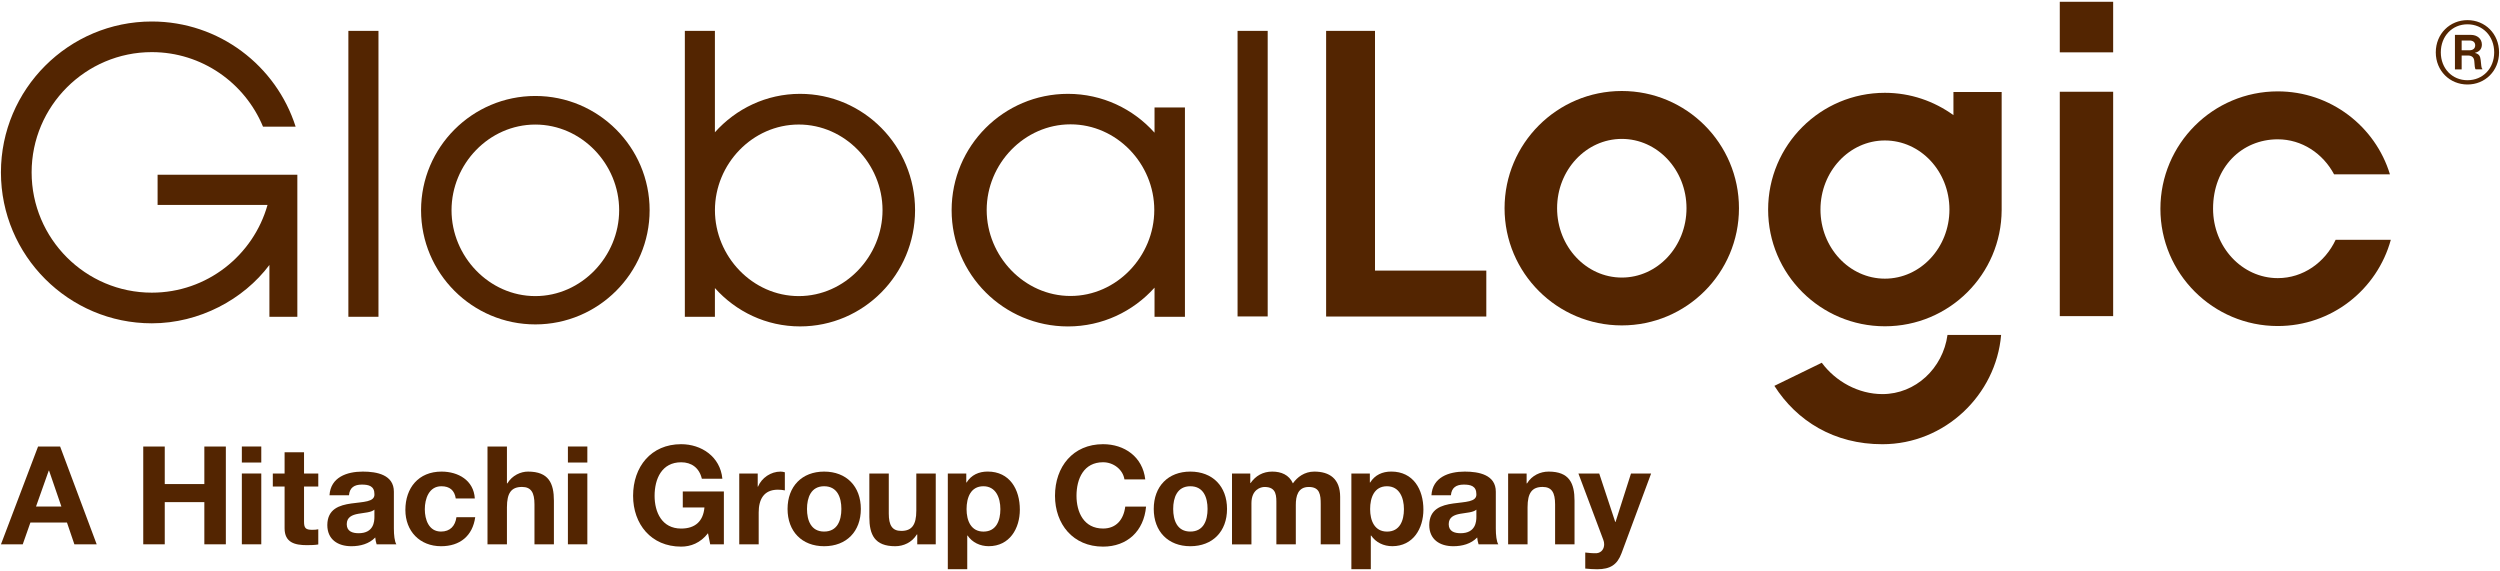 <svg xmlns="http://www.w3.org/2000/svg" xmlns:xlink="http://www.w3.org/1999/xlink" version="1.1" id="Layer_1" x="0px" y="0px" viewBox="0 0 800 182.73" style="enable-background:new 0 0 800 182.73;" xml:space="preserve">
<style type="text/css">
	.st0{fill:#532501;}
</style>
<g>
	<g>
		<path class="st0" d="M12.18,142.89h7.06l11.7,31.29H23.8l-2.37-6.97H9.73l-2.45,6.97H0.31L12.18,142.89z M11.53,162.08h8.11    l-3.94-11.48H15.6L11.53,162.08z" fill="#000000"/>
		<path class="st0" d="M45.84,142.89h6.88v12.01h12.67v-12.01h6.88v31.29h-6.88v-13.5H52.72v13.5h-6.88V142.89z" fill="#000000"/>
		<path class="st0" d="M83.61,148.01h-6.22v-5.13h6.22V148.01z M77.39,151.52h6.22v22.66h-6.22V151.52z" fill="#000000"/>
		<path class="st0" d="M97.29,151.52h4.56v4.17h-4.56v11.22c0,2.1,0.53,2.63,2.63,2.63c0.7,0,1.36-0.04,1.93-0.17v4.86    c-1.05,0.18-2.41,0.22-3.64,0.22c-3.86,0-7.14-0.83-7.14-5.39v-13.37h-3.77v-4.17h3.77v-6.79h6.22V151.52z" fill="#000000"/>
		<path class="st0" d="M105.44,158.49c0.35-5.79,5.57-7.58,10.65-7.58c4.51,0,9.95,1.01,9.95,6.44v11.79c0,2.06,0.22,4.12,0.79,5.04    h-6.31c-0.22-0.7-0.4-1.45-0.44-2.19c-1.97,2.06-4.82,2.8-7.63,2.8c-4.34,0-7.71-2.15-7.71-6.79c0.09-10.3,15.34-4.78,15.08-9.86    c0-2.63-1.84-3.07-4.03-3.07c-2.41,0-3.9,0.96-4.12,3.42H105.44z M119.81,163.09c-1.05,0.92-3.24,0.96-5.17,1.32    c-1.93,0.35-3.68,1.05-3.68,3.33c0,2.28,1.8,2.89,3.81,2.89c4.87,0,5.04-3.81,5.04-5.22V163.09z" fill="#000000"/>
		<path class="st0" d="M145.84,159.5c-0.39-2.59-1.93-3.9-4.6-3.9c-3.99,0-5.3,4.03-5.3,7.36c0,3.29,1.27,7.14,5.17,7.14    c2.94,0,4.56-1.8,4.95-4.6h6.01c-0.83,6-4.91,9.29-10.91,9.29c-6.84,0-11.44-4.82-11.44-11.61c0-7.06,4.21-12.27,11.57-12.27    c5.35,0,10.3,2.8,10.65,8.59H145.84z" fill="#000000"/>
		<path class="st0" d="M156,142.89h6.22v11.79h0.13c1.58-2.59,4.29-3.77,6.62-3.77c6.62,0,8.28,3.73,8.28,9.34v13.94h-6.22v-12.8    c0-3.73-1.05-5.57-3.99-5.57c-3.38,0-4.82,1.88-4.82,6.49v11.88H156V142.89z" fill="#000000"/>
		<path class="st0" d="M187.95,148.01h-6.22v-5.13h6.22V148.01z M181.73,151.52h6.22v22.66h-6.22V151.52z" fill="#000000"/>
		<path class="st0" d="M226.56,170.63c-2.45,3.16-5.57,4.29-8.59,4.29c-9.64,0-15.38-7.23-15.38-16.26    c0-9.29,5.74-16.52,15.38-16.52c6.4,0,12.49,3.9,13.19,11.05h-6.57c-0.83-3.51-3.33-5.26-6.62-5.26c-6.18,0-8.5,5.26-8.5,10.74    c0,5.22,2.32,10.47,8.5,10.47c4.51,0,7.06-2.36,7.45-6.75h-6.93v-5.13h13.15v16.92h-4.38L226.56,170.63z" fill="#000000"/>
		<path class="st0" d="M236.55,151.52h5.92v4.21h0.09c1.18-2.85,4.12-4.82,7.23-4.82c0.48,0,0.92,0.09,1.36,0.22v5.79    c-0.57-0.13-1.49-0.22-2.23-0.22c-4.6,0-6.14,3.24-6.14,7.28v10.21h-6.22V151.52z" fill="#000000"/>
		<path class="st0" d="M263.72,150.91c7.14,0,11.75,4.73,11.75,11.96c0,7.19-4.6,11.92-11.75,11.92c-7.1,0-11.7-4.73-11.7-11.92    C252.02,155.64,256.62,150.91,263.72,150.91z M263.72,170.1c4.25,0,5.52-3.59,5.52-7.23c0-3.64-1.27-7.27-5.52-7.27    c-4.21,0-5.48,3.64-5.48,7.27C258.24,166.51,259.51,170.1,263.72,170.1z" fill="#000000"/>
		<path class="st0" d="M299.44,174.18h-5.92v-3.16h-0.13c-1.58,2.59-4.3,3.77-6.92,3.77c-6.62,0-8.28-3.72-8.28-9.33v-13.94h6.22    v12.8c0,3.73,1.05,5.57,3.99,5.57c3.37,0,4.82-1.89,4.82-6.49v-11.88h6.22V174.18z" fill="#000000"/>
		<path class="st0" d="M303.29,151.52h5.92v2.89h0.09c1.53-2.45,3.94-3.51,6.75-3.51c7.1,0,10.3,5.74,10.3,12.18    c0,6.05-3.29,11.7-9.95,11.7c-2.76,0-5.26-1.18-6.79-3.42h-0.09v10.78h-6.22V151.52z M320.12,162.92c0-3.64-1.45-7.32-5.43-7.32    c-4.08,0-5.39,3.64-5.39,7.32c0,3.68,1.4,7.19,5.43,7.19C318.8,170.1,320.12,166.6,320.12,162.92z" fill="#000000"/>
		<path class="st0" d="M359.82,153.4c-0.48-3.11-3.46-5.48-6.84-5.48c-6.18,0-8.5,5.26-8.5,10.74c0,5.22,2.32,10.47,8.5,10.47    c4.21,0,6.57-2.85,7.1-7.01h6.66c-0.7,7.85-6.05,12.8-13.76,12.8c-9.64,0-15.38-7.23-15.38-16.26c0-9.29,5.74-16.52,15.38-16.52    c6.84,0,12.67,4.03,13.5,11.26H359.82z" fill="#000000"/>
		<path class="st0" d="M380.9,150.91c7.15,0,11.75,4.73,11.75,11.96c0,7.19-4.6,11.92-11.75,11.92c-7.1,0-11.7-4.73-11.7-11.92    C369.19,155.64,373.8,150.91,380.9,150.91z M380.9,170.1c4.25,0,5.52-3.59,5.52-7.23c0-3.64-1.27-7.27-5.52-7.27    c-4.21,0-5.48,3.64-5.48,7.27C375.42,166.51,376.69,170.1,380.9,170.1z" fill="#000000"/>
		<path class="st0" d="M394.22,151.52h5.87v3.07h0.09c1.62-2.32,3.94-3.68,6.93-3.68c2.85,0,5.39,1.01,6.62,3.77    c1.36-1.97,3.68-3.77,6.84-3.77c4.82,0,8.28,2.23,8.28,8.11v15.17h-6.22v-12.84c0-3.02-0.26-5.52-3.81-5.52    c-3.51,0-4.16,2.94-4.16,5.74v12.62h-6.22v-12.71c0-2.63,0.18-5.65-3.77-5.65c-1.23,0-4.21,0.79-4.21,5.22v13.15h-6.22V151.52z" fill="#000000"/>
		<path class="st0" d="M432.43,151.52h5.92v2.89h0.09c1.53-2.45,3.94-3.51,6.75-3.51c7.1,0,10.3,5.74,10.3,12.18    c0,6.05-3.29,11.7-9.95,11.7c-2.76,0-5.26-1.18-6.79-3.42h-0.09v10.78h-6.22V151.52z M449.26,162.92c0-3.64-1.45-7.32-5.43-7.32    c-4.08,0-5.39,3.64-5.39,7.32c0,3.68,1.4,7.19,5.43,7.19C447.94,170.1,449.26,166.6,449.26,162.92z" fill="#000000"/>
		<path class="st0" d="M458.06,158.49c0.35-5.79,5.56-7.58,10.65-7.58c4.51,0,9.95,1.01,9.95,6.44v11.79c0,2.06,0.22,4.12,0.79,5.04    h-6.31c-0.22-0.7-0.39-1.45-0.44-2.19c-1.97,2.06-4.82,2.8-7.63,2.8c-4.34,0-7.71-2.15-7.71-6.79c0.09-10.3,15.34-4.78,15.08-9.86    c0-2.63-1.84-3.07-4.03-3.07c-2.41,0-3.9,0.96-4.12,3.42H458.06z M472.44,163.09c-1.05,0.92-3.24,0.96-5.17,1.32    c-1.93,0.35-3.68,1.05-3.68,3.33c0,2.28,1.8,2.89,3.81,2.89c4.86,0,5.04-3.81,5.04-5.22V163.09z" fill="#000000"/>
		<path class="st0" d="M482.6,151.52h5.92v3.16h0.13c1.58-2.59,4.29-3.77,6.92-3.77c6.62,0,8.28,3.73,8.28,9.34v13.94h-6.22v-12.8    c0-3.73-1.05-5.57-3.99-5.57c-3.37,0-4.82,1.88-4.82,6.49v11.88h-6.22V151.52z" fill="#000000"/>
		<path class="st0" d="M518.89,177.03c-1.36,3.64-3.55,5.13-7.8,5.13c-1.27,0-2.54-0.09-3.81-0.22v-5.13    c1.18,0.13,2.41,0.26,3.64,0.22c1.62-0.18,2.41-1.45,2.41-2.85c0-0.48-0.09-0.97-0.26-1.4l-7.98-21.26h6.66l5.13,15.52h0.09    l4.95-15.52h6.44L518.89,177.03z" fill="#000000"/>
	</g>
	<g>
		<g>
			<path class="st0" d="M50.43,65.57h35.18C81.05,81.75,66.2,93.65,48.58,93.65c-21.19,0-38.46-17.26-38.46-38.49     c0-21.21,17.28-38.48,38.46-38.48c16.04,0,29.8,9.87,35.58,23.85H94.6C88.39,21.02,70.12,6.88,48.58,6.88     c-26.6,0-48.28,21.65-48.28,48.28c0,26.63,21.68,48.3,48.28,48.3c15.21,0,29.36-7.63,37.63-18.67v16.59h8.94V55.92H50.43V65.57z" fill="#000000"/>
			<rect x="111.48" y="9.88" class="st0" width="9.63" height="91.49" fill="#000000"/>
			<rect x="396.02" y="9.88" class="st0" width="9.64" height="91.38" fill="#000000"/>
			<path class="st0" d="M171.31,94.75c-14.81,0-26.82-12.72-26.82-27.48c0-14.8,12.01-27.41,26.82-27.41     c14.77,0,26.82,12.61,26.82,27.41C198.13,82.03,186.08,94.75,171.31,94.75 M171.31,30.71c-20.17,0-36.57,16.39-36.57,36.56     c0,20.16,16.39,36.54,36.57,36.54c20.15,0,36.57-16.41,36.57-36.55C207.87,47.09,191.46,30.71,171.31,30.71" fill="#000000"/>
			<path class="st0" d="M255.61,94.75c-14.82,0-26.83-12.72-26.83-27.49c0-14.8,12.02-27.41,26.83-27.41     c14.78,0,26.8,12.61,26.8,27.41C282.41,82.03,270.39,94.75,255.61,94.75 M256.02,30.03c-10.82,0-20.52,4.77-27.25,12.3V9.88     h-9.62v91.5h9.62v-9.2c6.73,7.53,16.43,12.27,27.25,12.27c20.31,0,36.8-16.64,36.8-37.19C292.82,46.7,276.33,30.03,256.02,30.03" fill="#000000"/>
			<path class="st0" d="M342.56,94.71c-14.78,0-26.82-12.72-26.82-27.51c0-14.79,12.04-27.41,26.82-27.41     c14.8,0,26.81,12.62,26.81,27.41C369.37,81.99,357.36,94.71,342.56,94.71 M369.45,42.46c-6.82-7.62-16.68-12.43-27.71-12.43     c-20.56,0-37.22,16.67-37.22,37.23c0,20.55,16.66,37.19,37.22,37.2c11.03,0,20.89-4.82,27.71-12.41v9.33h9.73v-67h-9.73V42.46z" fill="#000000"/>
			<rect x="659.13" y="0.57" class="st0" width="17.08" height="16.18" fill="#000000"/>
			<polygon class="st0" points="440,9.88 424.36,9.88 424.36,86.59 424.36,101.29 475.62,101.29 475.62,86.59 440,86.59    " fill="#000000"/>
			<rect x="659.13" y="29.36" class="st0" width="17.08" height="71.8" fill="#000000"/>
			<path class="st0" d="M518.98,88.82c-11.42,0-20.71-9.94-20.71-22.19c0-12.25,9.29-22.18,20.71-22.18     c11.42,0,20.7,9.93,20.7,22.18C539.68,78.88,530.4,88.82,518.98,88.82 M518.98,29.12c-20.71,0-37.52,16.8-37.52,37.51     s16.81,37.5,37.52,37.5c20.7,0,37.49-16.78,37.49-37.5S539.68,29.12,518.98,29.12" fill="#000000"/>
			<path class="st0" d="M747.41,76.73C743.99,84.01,736.99,89,728.89,89c-11.43,0-20.71-9.97-20.71-22.22     c0-13.38,9.28-22.2,20.71-22.2c7.71,0,14.45,4.52,18.01,11.2h17.88c-4.68-15.36-18.99-26.54-35.9-26.54     c-20.71,0-37.55,16.81-37.55,37.57c0,20.71,16.85,37.52,37.55,37.52c17.29,0,31.81-11.69,36.18-27.59H747.41z" fill="#000000"/>
			<path class="st0" d="M602.37,126.11c-7.64,0-14.96-4.01-19.4-10.03l-15.17,7.39c7.16,11.23,19.12,18.7,34.57,18.68     c20,0,36.37-15.81,37.99-34.98H623.2C621.73,117.87,612.97,126.11,602.37,126.11" fill="#000000"/>
			<path class="st0" d="M603.16,89.17c-11.38,0-20.61-9.93-20.61-22.12c0-12.2,9.24-22.1,20.61-22.1c11.41,0,20.66,9.89,20.66,22.1     C623.82,79.24,614.57,89.17,603.16,89.17 M625.1,36.84c-6.18-4.46-13.73-7.14-21.94-7.14c-20.61,0-37.36,16.72-37.36,37.37     c0,20.63,16.74,37.34,37.36,37.34c20.61,0,37.28-16.63,37.37-37.18v-37.8H625.1V36.84z" fill="#000000"/>
		</g>
		<g>
			<path class="st0" d="M779.45,16.76c0-5.95,4.51-10.32,10.14-10.32c5.64,0,10.11,4.37,10.11,10.32c0,5.92-4.47,10.28-10.11,10.28     C783.95,27.04,779.45,22.68,779.45,16.76z M798.14,16.76c0-5.18-3.62-8.98-8.56-8.98c-4.89,0-8.52,3.8-8.52,8.98     c0,5.14,3.63,8.91,8.52,8.91C794.52,25.67,798.14,21.9,798.14,16.76z M785.57,11.16h5.11c2.01,0,3.52,1.23,3.52,3.1     c0,1.27-0.66,2.25-2.21,2.64v0.04c1.27,0.32,1.69,0.95,1.83,2.29c0.18,1.51,0.18,2.64,0.53,2.78v0.18h-2.11     c-0.32-0.14-0.36-1.3-0.46-2.57c-0.07-1.19-0.74-1.86-2.08-1.86h-1.97v4.44h-2.15V11.16z M787.72,16.09h2.47     c1.23,0,1.87-0.63,1.87-1.58c0-0.92-0.6-1.55-1.83-1.55h-2.5V16.09z" fill="#000000"/>
		</g>
	</g>
</g>
</svg>